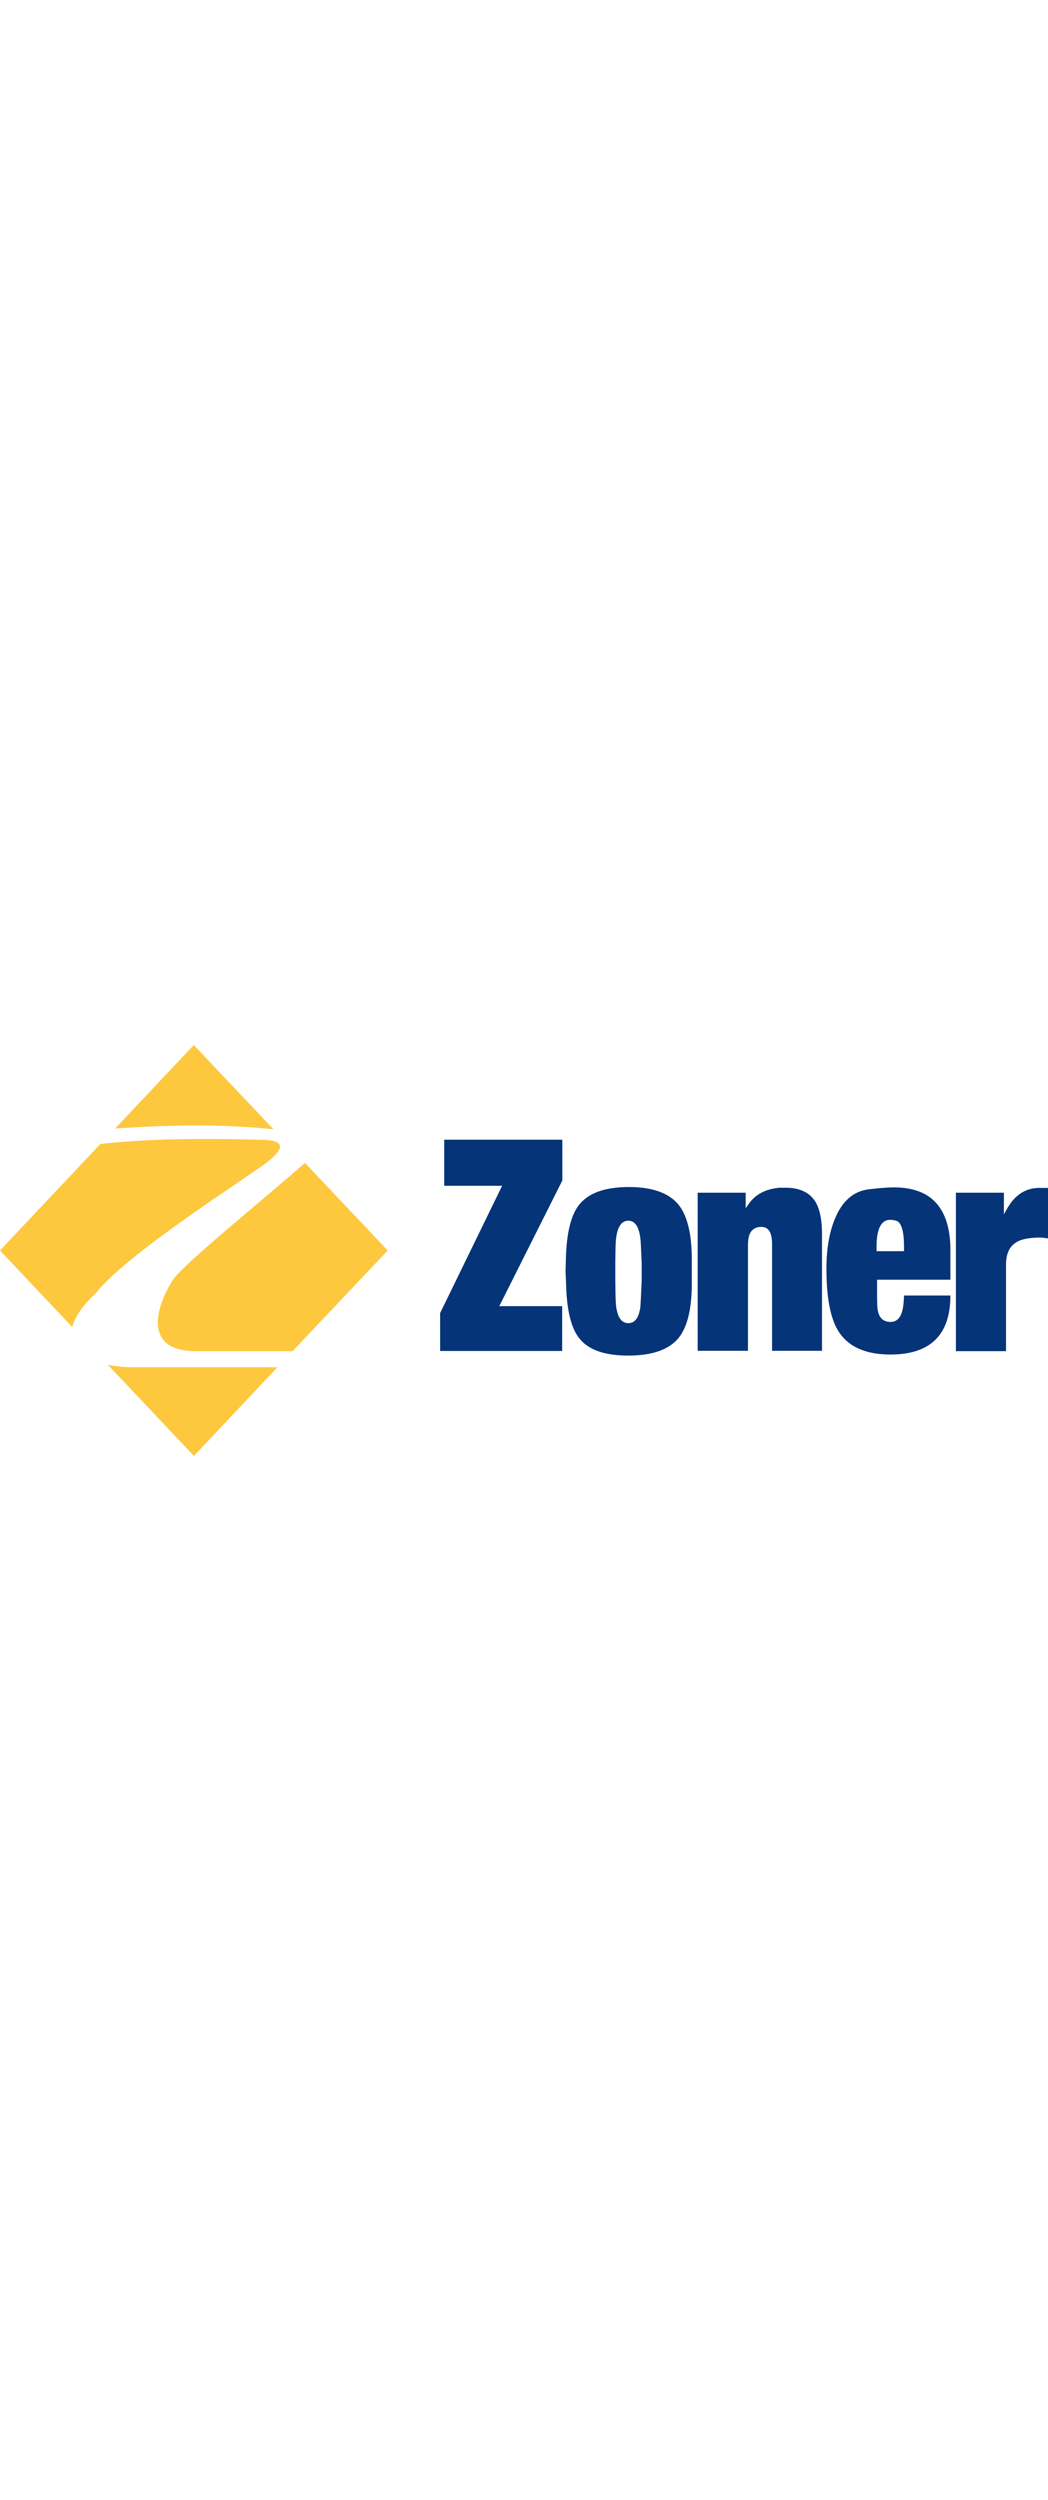 <svg version="1.1" xmlns="http://www.w3.org/2000/svg" viewBox="0 0 591.7 231.2" width="97px"><path fill="#FDC83E" d="M65,47.1c35.2-2.4,62.5-2.3,89.4,0.4L109.4,0L65,47.1L65,47.1z M56.7,55.8c31.3-3.5,66.5-3,91.7-2.3c12.3,0.3,12.3,4.6,3.2,12c-9.1,7.4-79.7,51.7-97.3,74.3c-7.9,7.3-12.1,13.8-13.5,19.3L0,115.9L56.7,55.8L56.7,55.8z M172.2,66.5C148.6,87.2,103,124,97.4,132.8c-7.9,12.3-18.6,39.9,13.3,39.9h54.5l53.7-56.8L172.2,66.5L172.2,66.5z M156.6,181.8H76c-5.5,0-10.6-0.5-15.1-1.4l48.6,51.4L156.6,181.8L156.6,181.8z"/><polygon fill="#063479" points="248.5,172.6 248.5,151.2 283.5,79.4 250.8,79.4 250.8,53.4 317.5,53.4 317.5,76.4 281.9,147.3 317.4,147.3 317.4,172.6 248.5,172.6 "/><path fill="#063479" d="M319.3,127.8l0.2-6.8c0.3-14.7,2.8-24.9,7.4-30.8c5.3-6.7,14.6-10.1,28.1-10.1c13.4,0,22.8,3.4,28.2,10.1c4.9,6.2,7.4,16.5,7.4,30.8v13.4c0,14.4-2.5,24.7-7.5,30.9c-5.5,6.6-14.9,9.9-28.4,9.9c-13.5,0-22.8-3.3-27.9-10.1c-4.5-5.8-6.9-16.1-7.2-30.8L319.3,127.8L319.3,127.8z M347.4,132.7l0.1,7.3l0.1,3.6c0.1,2.8,0.3,4.8,0.7,6.2c1,4.7,3.2,7.1,6.5,7.1c3.6,0,5.8-2.9,6.7-8.8c0.1-0.8,0.2-2.3,0.3-4.5l0.5-10.9v-9.6l-0.5-10.9c-0.4-8.7-2.8-13.1-7-13.1c-4.4,0-6.8,4.4-7.2,13.1l-0.1,3.6l-0.1,7.3V132.7L347.4,132.7z"/><path fill="#063479" d="M393.9,172.6V83.3H421v8.8l1.9-2.7c3.6-5.1,9.2-8.1,17-8.9h3.8c7.5,0,13,2.5,16.3,7.3c2.7,4.1,4.1,10.3,4.1,18.6v66.1h-28.2v-60.4c0-6.3-2-9.5-6-9.5c-4.6,0-7.1,2.7-7.5,8.1l-0.1,1.8v60H393.9L393.9,172.6z"/><path fill="#063479" d="M536.6,120.4v12h-41.4v9.7l0.1,4.7c0.2,6.3,2.7,9.4,7.5,9.4c4.5,0,6.9-3.8,7.4-11.3l0.2-2.8v-0.8h26.2c0,22.2-11.3,33.3-33.9,33.3c-14.2,0-24.1-4.5-29.6-13.6c-4.3-7.1-6.5-18.7-6.5-34.7c0-10.9,1.5-20.1,4.6-27.8c4.1-10.3,10.5-16,19.2-17.1c6.1-0.7,10.8-1.1,14.3-1.1c20.7,0,31.3,11.2,31.9,33.7L536.6,120.4L536.6,120.4z M494.9,116.3h15.5v-2.6c0-8.8-1.5-13.7-4.4-14.6c-1.1-0.3-2.3-0.5-3.4-0.5c-5.1,0-7.7,5.1-7.7,15.2V116.3L494.9,116.3z"/><path fill="#063479" d="M539.7,172.6V83.3h27.1v12.2l1.3-2.3c4.5-8.4,10.7-12.6,18.7-12.6c0.3,0,0.7,0,1,0h3.9v28.5l-3.6-0.5c-6.5,0-11.2,0.8-14,2.5c-4.1,2.3-6.1,6.6-6.1,12.8v48.8H539.7L539.7,172.6z"/></svg>